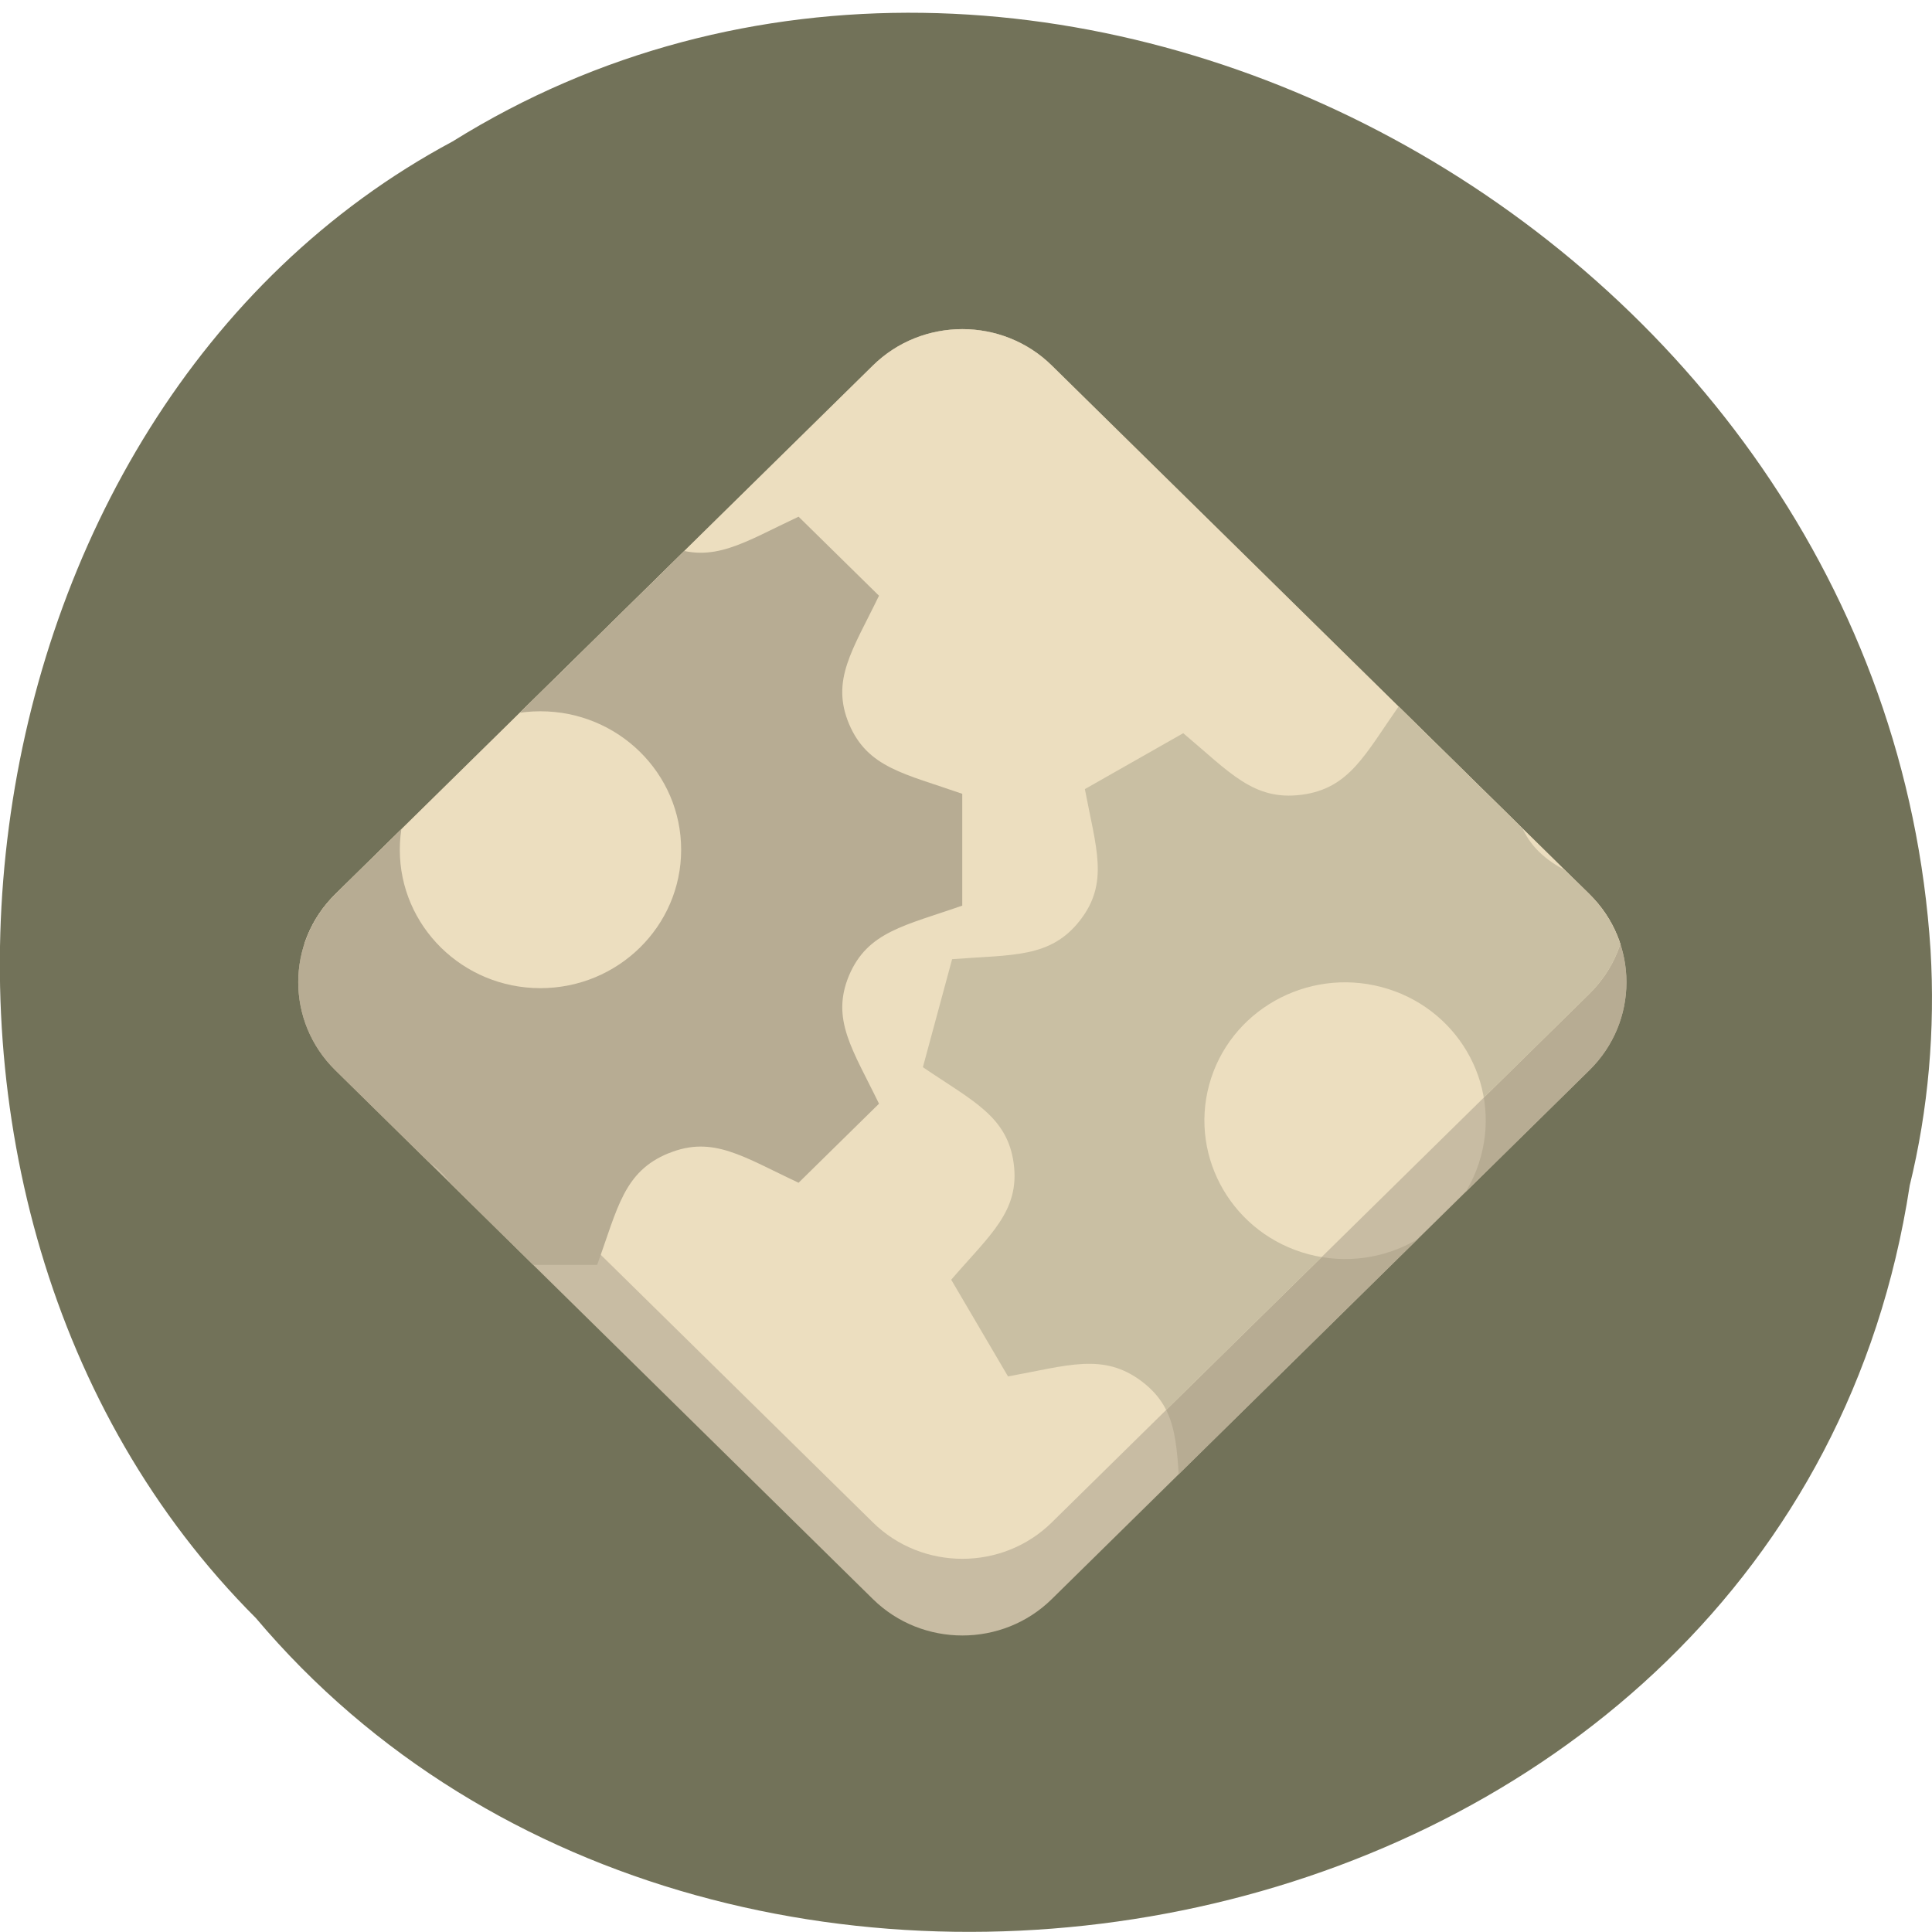 <svg xmlns="http://www.w3.org/2000/svg" viewBox="0 0 32 32"><defs><clipPath id="3"><path d="m 5.555 13.543 l 8.902 -8.754 c 0.816 -0.809 2.148 -0.809 2.965 0 l 8.902 8.754 c 0.82 0.805 0.82 2.113 0 2.918 l -8.902 8.754 c -0.816 0.805 -2.148 0.805 -2.965 0 l -8.902 -8.754 c -0.82 -0.805 -0.82 -2.113 0 -2.918"/></clipPath><clipPath id="4"><path d="m 4 7 h 12 v 14 h -12"/></clipPath><clipPath id="2"><path d="m 4 5 h 23 v 21 h -23"/></clipPath><clipPath id="0"><path d="m 15 11 h 12 v 15 h -12"/></clipPath><clipPath id="1"><path d="m 5.555 14.809 l 8.902 -8.754 c 0.816 -0.805 2.148 -0.805 2.965 0 l 8.902 8.754 c 0.82 0.805 0.82 2.113 0 2.918 l -8.902 8.758 c -0.816 0.805 -2.148 0.805 -2.965 0 l -8.902 -8.758 c -0.82 -0.805 -0.82 -2.113 0 -2.918"/></clipPath></defs><path d="m 31.629 19.648 c -1.984 12.918 -19.609 16.375 -27.391 7.152 c -6.848 -6.848 -5.145 -19.961 3.258 -24.457 c 9.652 -6.02 23.711 1.422 24.48 13.395 c 0.078 1.313 -0.035 2.637 -0.348 3.91" fill="#727259"/><path d="m 5.555 14.809 l 8.902 -8.754 c 0.816 -0.805 2.148 -0.805 2.965 0 l 8.902 8.754 c 0.82 0.805 0.82 2.113 0 2.918 l -8.902 8.758 c -0.816 0.805 -2.148 0.805 -2.965 0 l -8.902 -8.758 c -0.82 -0.805 -0.82 -2.113 0 -2.918" fill="#c8bca3"/><g clip-path="url(#0)"><g clip-path="url(#1)"><path d="m 28.785 21.234 l 0.488 -1.789 c -0.84 -0.57 -1.402 -0.816 -1.508 -1.594 c -0.105 -0.781 0.379 -1.168 1.035 -1.926 l -0.941 -1.605 c -0.988 0.18 -1.574 0.402 -2.211 -0.078 c -0.637 -0.48 -0.57 -1.086 -0.652 -2.082 l -1.816 -0.48 c -0.574 0.82 -0.828 1.379 -1.621 1.484 h -0.004 c -0.793 0.102 -1.184 -0.371 -1.957 -1.02 l -1.629 0.926 c 0.184 0.977 0.406 1.551 -0.082 2.176 c -0.488 0.625 -1.109 0.563 -2.117 0.641 l -0.484 1.789 c 0.828 0.563 1.398 0.813 1.504 1.594 c 0.105 0.789 -0.391 1.18 -1.035 1.926 l 0.941 1.602 c 0.992 -0.18 1.578 -0.398 2.215 0.082 c 0.633 0.48 0.57 1.086 0.648 2.082 l 1.82 0.477 c 0.574 -0.816 0.828 -1.375 1.625 -1.48 c 0.789 -0.102 1.18 0.371 1.953 1.02 l 1.629 -0.926 c -0.18 -0.977 -0.406 -1.551 0.082 -2.176 c 0.488 -0.625 1.113 -0.563 2.117 -0.641 m -7.109 -0.461 c -1.242 -0.328 -1.98 -1.586 -1.648 -2.809 c 0.332 -1.219 1.609 -1.945 2.855 -1.617 c 1.242 0.328 1.98 1.582 1.645 2.805 c -0.332 1.223 -1.609 1.949 -2.852 1.621" fill="#b7ac93"/></g></g><g clip-path="url(#2)"><g clip-path="url(#1)"><path d="m 5.555 13.543 l 8.902 -8.754 c 0.816 -0.809 2.148 -0.809 2.965 0 l 8.902 8.754 c 0.82 0.805 0.82 2.113 0 2.918 l -8.902 8.754 c -0.816 0.805 -2.148 0.805 -2.965 0 l -8.902 -8.754 c -0.82 -0.805 -0.82 -2.113 0 -2.918" fill="#ecdebf"/></g></g><g clip-path="url(#0)"><g clip-path="url(#1)"><g clip-path="url(#3)"><path d="m 28.785 21.234 l 0.488 -1.789 c -0.84 -0.57 -1.402 -0.816 -1.508 -1.594 c -0.105 -0.781 0.379 -1.168 1.035 -1.926 l -0.941 -1.605 c -0.988 0.18 -1.574 0.402 -2.211 -0.078 c -0.637 -0.48 -0.57 -1.086 -0.652 -2.082 l -1.816 -0.48 c -0.574 0.82 -0.828 1.379 -1.621 1.484 h -0.004 c -0.793 0.102 -1.184 -0.371 -1.957 -1.02 l -1.629 0.926 c 0.184 0.977 0.406 1.551 -0.082 2.176 c -0.488 0.625 -1.109 0.563 -2.117 0.641 l -0.484 1.789 c 0.828 0.563 1.398 0.813 1.504 1.594 c 0.105 0.789 -0.391 1.18 -1.035 1.926 l 0.941 1.602 c 0.992 -0.18 1.578 -0.398 2.215 0.082 c 0.633 0.48 0.57 1.086 0.648 2.082 l 1.82 0.477 c 0.574 -0.816 0.828 -1.375 1.625 -1.48 c 0.789 -0.102 1.18 0.371 1.953 1.02 l 1.629 -0.926 c -0.18 -0.977 -0.406 -1.551 0.082 -2.176 c 0.488 -0.625 1.113 -0.563 2.117 -0.641 m -7.109 -0.461 c -1.242 -0.328 -1.98 -1.586 -1.648 -2.809 c 0.332 -1.219 1.609 -1.945 2.855 -1.617 c 1.242 0.328 1.98 1.582 1.645 2.805 c -0.332 1.223 -1.609 1.949 -2.852 1.621" fill="#c9bfa3"/></g></g></g><g clip-path="url(#4)"><g clip-path="url(#1)"><path d="m 15.938 15 v -1.852 c -0.961 -0.336 -1.566 -0.43 -1.875 -1.156 c -0.305 -0.73 0.059 -1.223 0.496 -2.125 l -1.332 -1.309 c -0.91 0.426 -1.418 0.789 -2.16 0.484 c -0.738 -0.301 -0.836 -0.902 -1.176 -1.844 h -1.883 c -0.336 0.937 -0.434 1.543 -1.176 1.844 c -0.738 0.305 -1.242 -0.055 -2.16 -0.484 l -1.328 1.309 c 0.434 0.898 0.801 1.395 0.492 2.125 c -0.309 0.727 -0.922 0.824 -1.875 1.156 v 1.852 c 0.949 0.332 1.566 0.43 1.875 1.156 c 0.309 0.734 -0.066 1.242 -0.492 2.121 l 1.328 1.313 c 0.91 -0.426 1.418 -0.789 2.16 -0.484 c 0.742 0.301 0.836 0.902 1.176 1.844 h 1.883 c 0.34 -0.938 0.438 -1.543 1.18 -1.848 h 0.004 c 0.734 -0.301 1.234 0.059 2.152 0.488 l 1.332 -1.309 c -0.434 -0.895 -0.801 -1.395 -0.496 -2.125 c 0.309 -0.727 0.926 -0.824 1.875 -1.156 m -6.988 1.367 c -1.285 0 -2.328 -1.027 -2.328 -2.293 c 0 -1.266 1.043 -2.293 2.328 -2.293 c 1.289 0 2.332 1.027 2.332 2.293 c 0 1.266 -1.043 2.293 -2.332 2.293" fill="#b7ac93"/></g></g></svg>